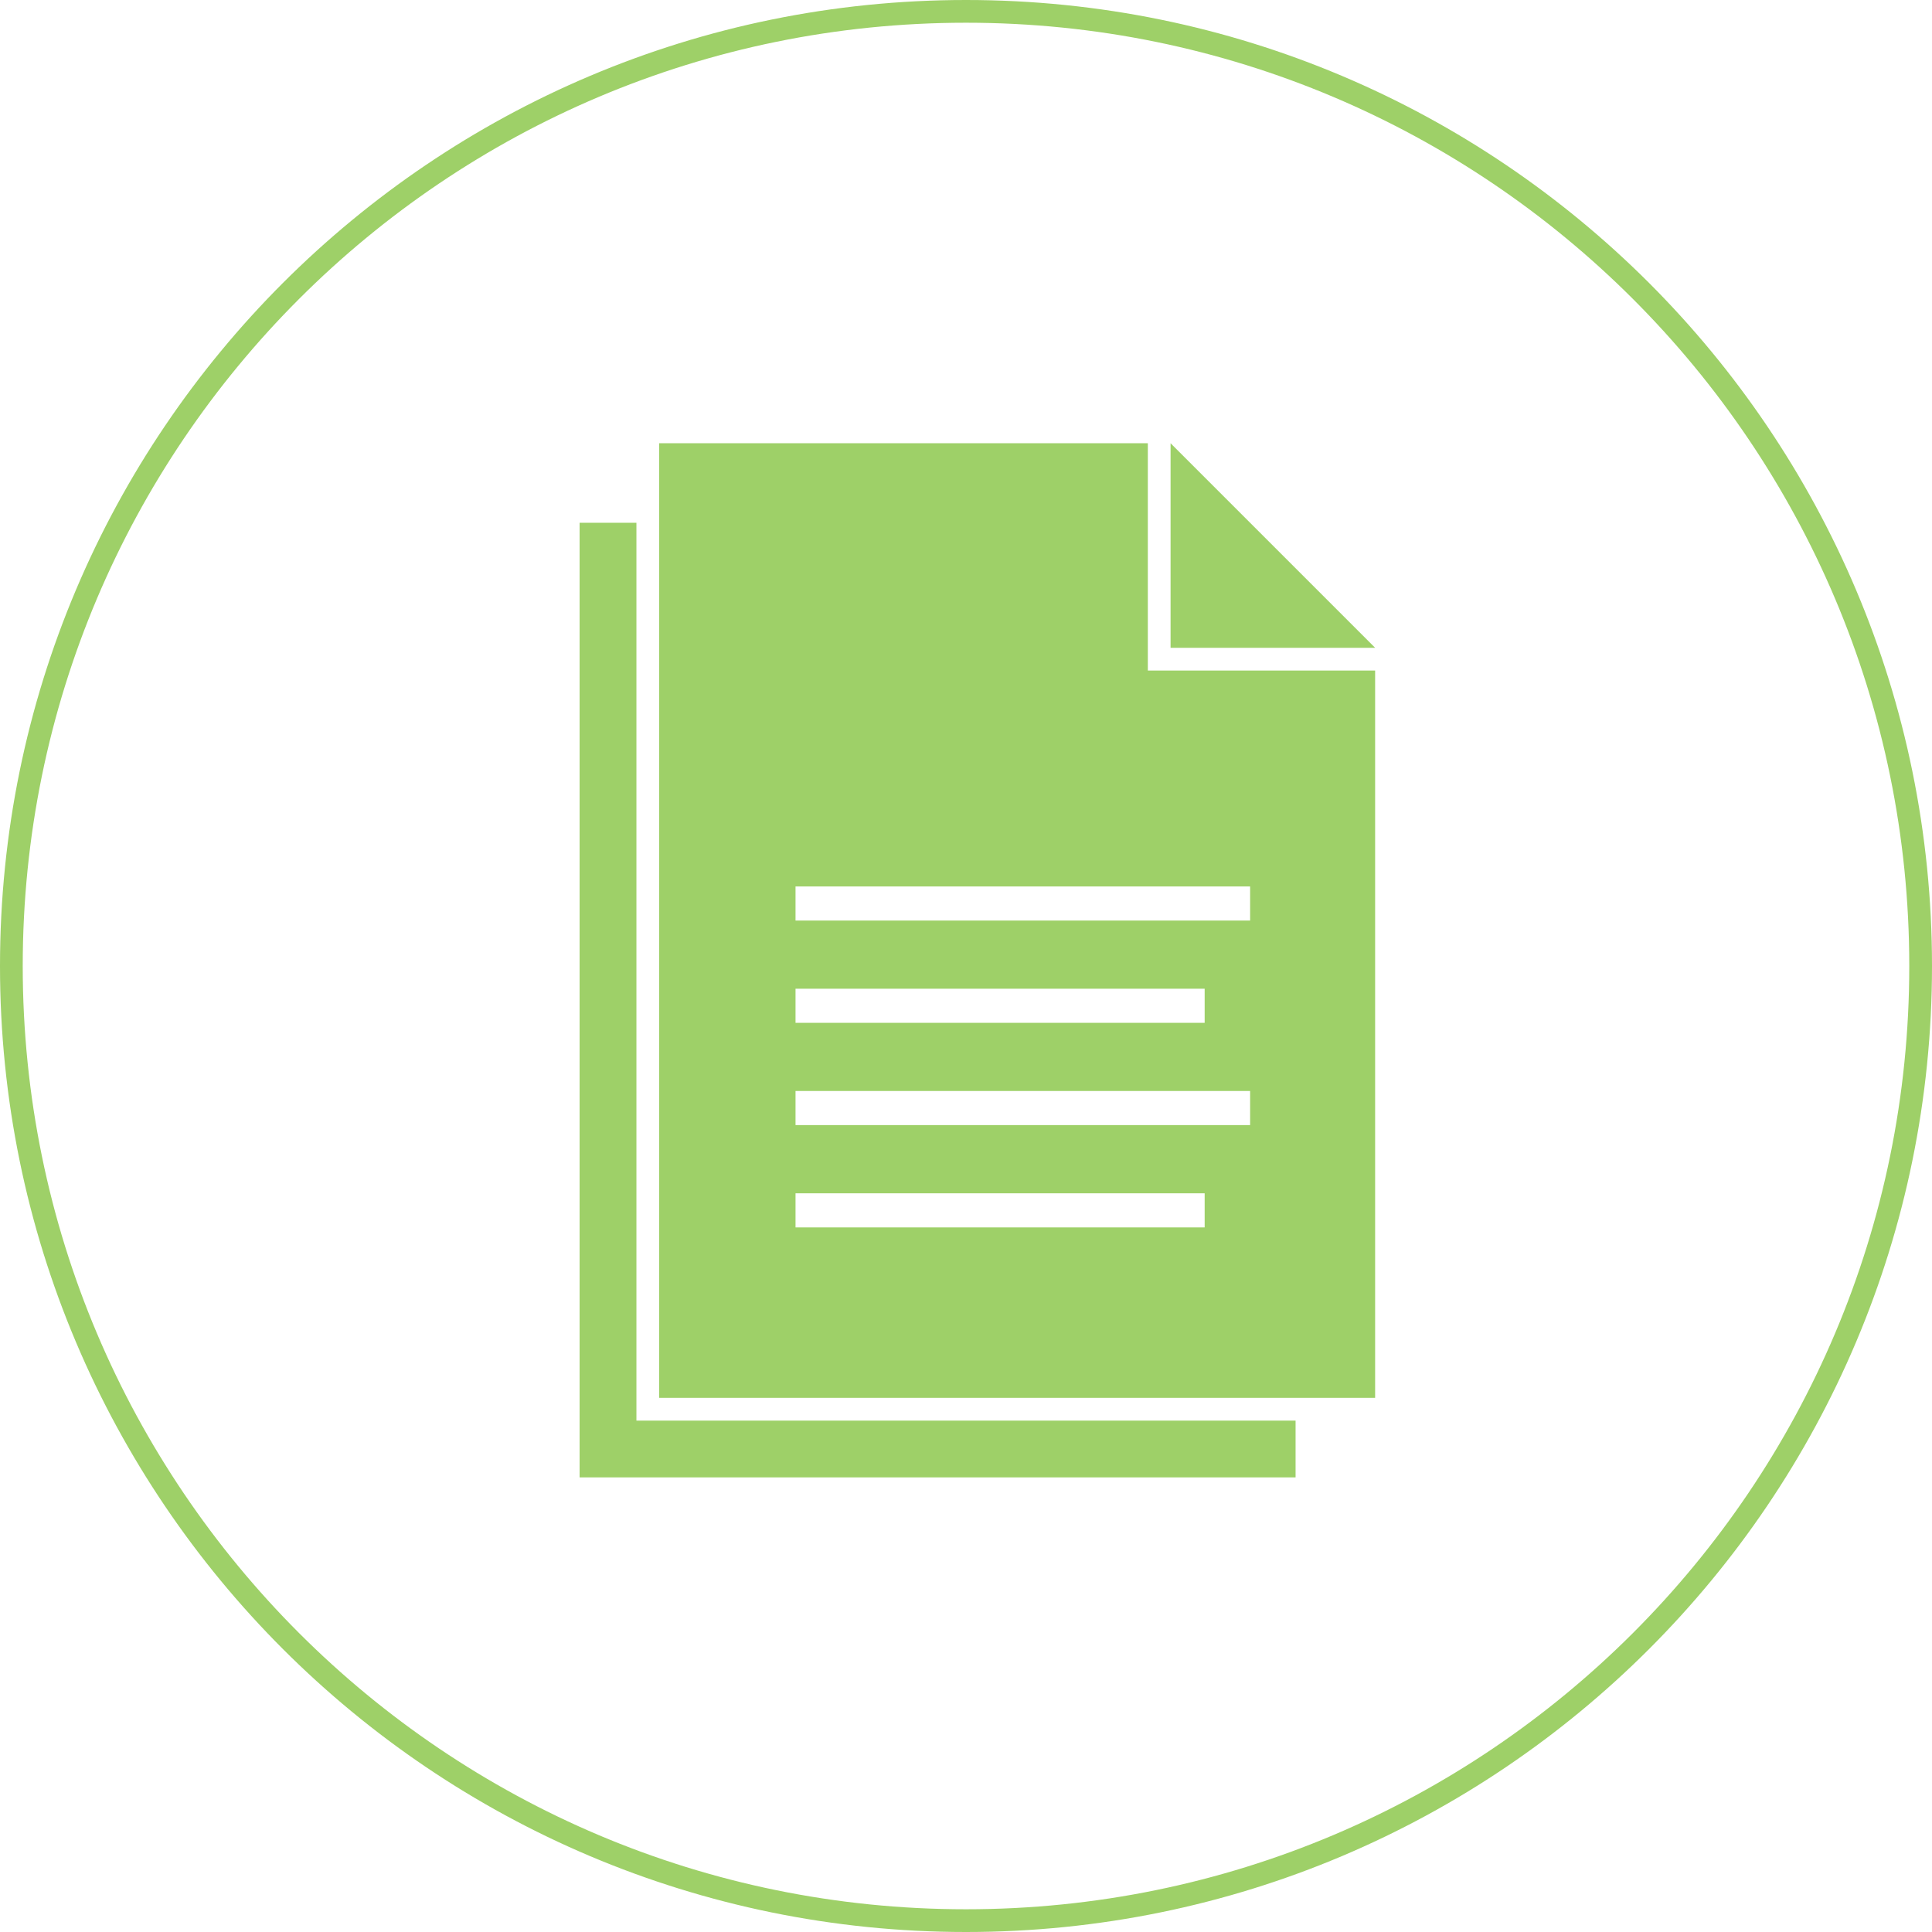 <svg xmlns="http://www.w3.org/2000/svg" xmlns:xlink="http://www.w3.org/1999/xlink" preserveAspectRatio="xMidYMid" width="170" height="170" viewBox="0 0 170 170">
  <defs>
    <style>
      .cls-1 {
        fill: #9ed068;
        fill-rule: evenodd;
      }
    </style>
  </defs>
  <path d="M85.000,170.000 C38.056,170.000 0.000,131.944 0.000,85.000 C0.000,38.056 38.056,0.000 85.000,0.000 C131.944,0.000 170.000,38.056 170.000,85.000 C170.000,131.944 131.944,170.000 85.000,170.000 ZM85.000,2.000 C39.160,2.000 2.000,39.161 2.000,85.000 C2.000,130.840 39.160,168.000 85.000,168.000 C130.840,168.000 168.000,130.840 168.000,85.000 C168.000,39.161 130.840,2.000 85.000,2.000 ZM58.000,39.000 L101.000,39.000 L101.000,59.000 L121.000,59.000 L121.000,123.000 L58.000,123.000 L58.000,39.000 ZM70.000,108.000 L106.000,108.000 L106.000,105.000 L70.000,105.000 L70.000,108.000 ZM70.000,99.000 L110.000,99.000 L110.000,96.000 L70.000,96.000 L70.000,99.000 ZM70.000,90.000 L106.000,90.000 L106.000,87.000 L70.000,87.000 L70.000,90.000 ZM70.000,81.000 L110.000,81.000 L110.000,78.000 L70.000,78.000 L70.000,81.000 ZM103.000,39.000 L121.000,57.000 L103.000,57.000 L103.000,39.000 ZM114.000,130.000 L51.000,130.000 L51.000,46.000 L56.000,46.000 L56.000,125.000 L114.000,125.000 L114.000,130.000 Z" class="cls-1"/>
</svg>
